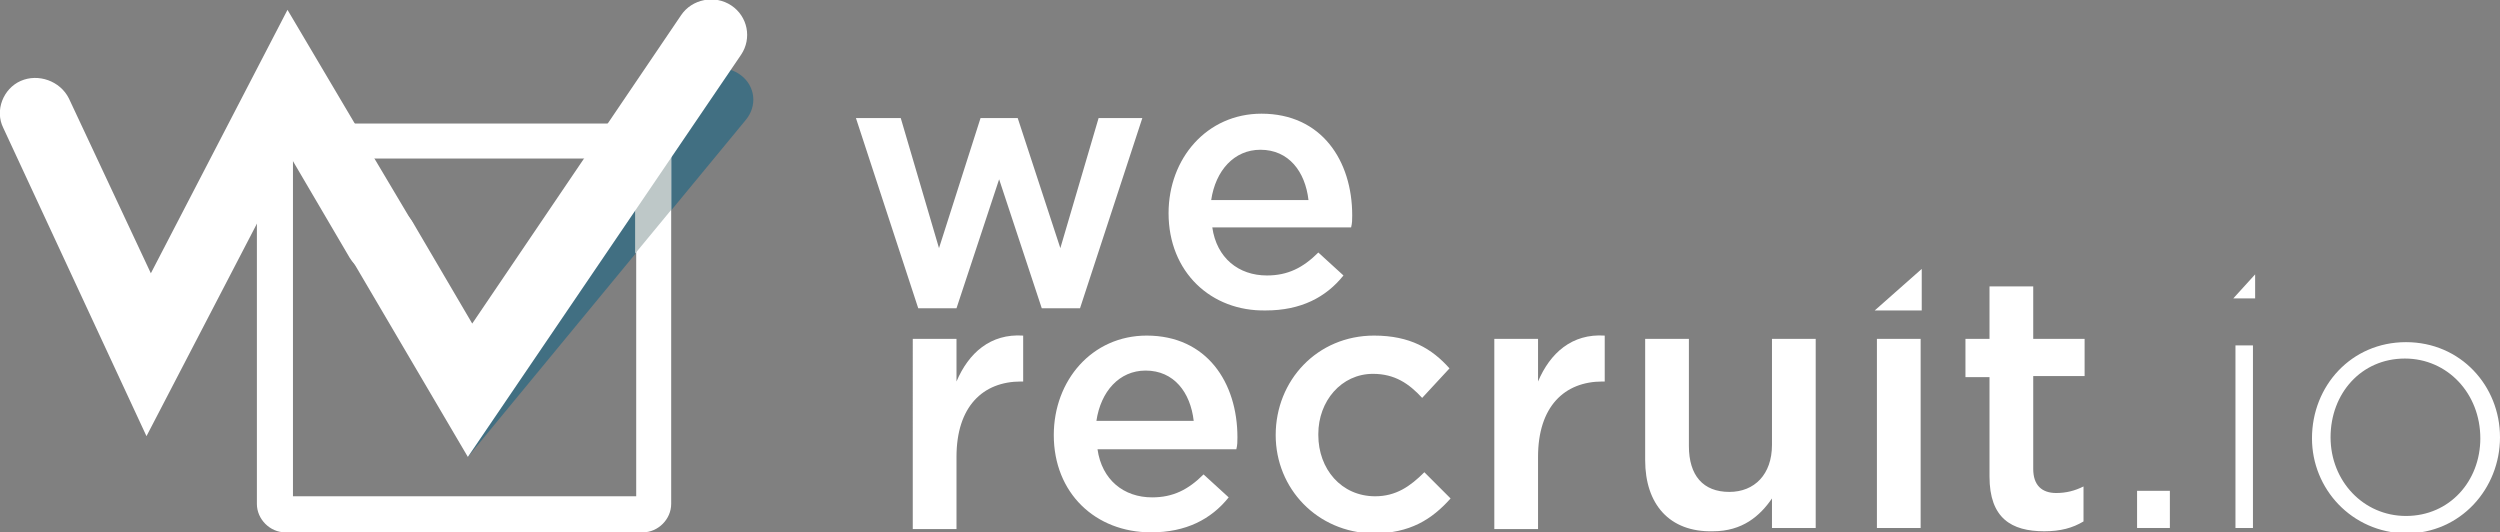 <?xml version="1.0" encoding="utf-8"?>
<!-- Generator: Adobe Illustrator 19.1.0, SVG Export Plug-In . SVG Version: 6.00 Build 0)  -->
<svg version="1.1" id="logo-svg-werecruit-white" xmlns="http://www.w3.org/2000/svg" xmlns:xlink="http://www.w3.org/1999/xlink" x="0px"
	 y="0px" viewBox="0 0 228.7 48.7" style="enable-background:new 0 0 228.7 48.7;" xml:space="preserve">
<rect x="0" y="0" width="228.7" height="48.7" fill="#808080" stroke="none"/>
<style type="text/css">
	.st0{opacity:0.5;fill:#025F84;}
	.st1{fill:#FFFFFF;}
	.st2{fill:#FFFFFF;}
	.st3{fill:#BEC8C8;}
</style>
<g id="wio-path-gray-option">
	<path id="wio-path-gray-option-02" class="st0" d="M42.8,41.8l1.4-10.9L63.6,7.3c1-1.3,2.9-1.4,4.2-0.4c1.3,1,1.5,2.8,0.4,4.1
		L42.8,41.8z"/>
	<path id="wio-path-gray-option-01" class="st1" d="M33.3,12.9l4.4,7.4c0.9,1.5,0.4,3.5-1.2,4.4C35,25.7,33,25.2,32,23.6l-5.4-9.2
		L33.3,12.9z"/>
</g>
<g id="wio-path-gray">
	<path id="wio-path-gray-04" class="st2" d="M195.5,44.9h3v3.4h-3V44.9z"/>
	<path id="wio-path-gray-03" class="st2" d="M206.3,25.1v2.2h-2 M204.5,31.6h1.6v16.7h-1.6V31.6z"/>
	<path id="wio-path-gray-02" class="st2" d="M211.5,40.1L211.5,40.1c0-4.8,3.6-8.8,8.6-8.8c5,0,8.6,4,8.6,8.7V40
		c0,4.7-3.6,8.8-8.6,8.8C215.1,48.7,211.5,44.7,211.5,40.1z M226.9,40.1L226.9,40.1c0-4.1-3-7.3-6.9-7.3c-4,0-6.8,3.2-6.8,7.2V40
		c0,4,3,7.2,6.9,7.2C224.1,47.2,226.9,44,226.9,40.1z"/>
	<path id="wio-path-gray-01" class="st1" d="M26.6,14.5L13.4,39.9L0.3,11.7c-0.8-1.6,0-3.6,1.6-4.3c1.6-0.7,3.6,0,4.4,1.6l7.5,16
		L26.3,0.9l7.1,12L26.6,14.5z"/>
</g>
<g id="wio-path-text">
	<path id="wio-path-text-w" class="st2" d="M78.3,10.8h4.1l3.5,11.9l3.8-11.9h3.4l3.9,11.9l3.5-11.9h4l-5.7,17.4h-3.5l-3.9-11.8
		l-3.9,11.8h-3.5L78.3,10.8z"/>
	<path id="wio-path-text-e2" class="st2" d="M106.9,19.5L106.9,19.5c0-5,3.5-9.1,8.5-9.1c5.5,0,8.3,4.3,8.3,9.3c0,0.4,0,0.7-0.1,1.1
		h-12.7c0.4,2.8,2.4,4.4,5,4.4c1.9,0,3.3-0.7,4.7-2.1l2.3,2.1c-1.6,2-3.9,3.2-7.1,3.2C110.8,28.5,106.9,24.9,106.9,19.5z
		 M119.7,18.3c-0.3-2.6-1.8-4.6-4.4-4.6c-2.4,0-4.1,1.9-4.5,4.6H119.7z"/>
	<path id="wio-path-text-r2" class="st2" d="M83.5,31h4v3.9c1.1-2.6,3.1-4.4,6.1-4.2v4.2h-0.2c-3.5,0-5.9,2.3-5.9,6.9v6.6h-4V31z"/>
	<path id="wio-path-text-e1" class="st2" d="M96.4,39.8L96.4,39.8c0-5,3.5-9.1,8.5-9.1c5.5,0,8.3,4.3,8.3,9.3c0,0.4,0,0.7-0.1,1.1
		h-12.7c0.4,2.8,2.4,4.4,5,4.4c1.9,0,3.3-0.7,4.7-2.1l2.3,2.1c-1.6,2-3.9,3.2-7.1,3.2C100.2,48.7,96.4,45.1,96.4,39.8z M109.2,38.5
		c-0.3-2.6-1.8-4.6-4.4-4.6c-2.4,0-4.1,1.9-4.5,4.6H109.2z"/>
	<path id="wio-path-text-c" class="st2" d="M116.7,39.8L116.7,39.8c0-5,3.8-9.1,9-9.1c3.3,0,5.3,1.2,6.9,3l-2.5,2.7
		c-1.2-1.3-2.5-2.2-4.5-2.2c-2.9,0-5,2.5-5,5.5v0.1c0,3.1,2.1,5.6,5.2,5.6c1.9,0,3.2-0.9,4.5-2.2l2.4,2.4c-1.7,1.9-3.7,3.2-7.1,3.2
		C120.5,48.7,116.7,44.7,116.7,39.8z"/>
	<path id="wio-path-text-r1" class="st2" d="M136.7,31h4v3.9c1.1-2.6,3.1-4.4,6.1-4.2v4.2h-0.2c-3.5,0-5.9,2.3-5.9,6.9v6.6h-4V31z"
		/>
	<path id="wio-path-text-u" class="st2" d="M150.5,42.1V31h4v9.8c0,2.7,1.3,4.2,3.7,4.2c2.3,0,3.9-1.6,3.9-4.3V31h4v17.3h-4v-2.7
		c-1.1,1.6-2.7,3-5.4,3C152.7,48.7,150.5,46.1,150.5,42.1z"/>
	<path id="wio-path-text-i" class="st2" d="M175.8,24.6v3.8h-4.3 M171.7,31h4v17.3h-4V31z"/>
	<path id="wio-path-text-7" class="st2" d="M182,43.6v-9.1h-2.2V31h2.2v-4.8h4V31h4.7v3.4h-4.7v8.5c0,1.5,0.8,2.2,2.1,2.2
		c0.9,0,1.7-0.2,2.5-0.6v3.2c-1,0.6-2.1,0.9-3.6,0.9C184,48.6,182,47.4,182,43.6z"/>
</g>
<g id="wio-path-square">
	<path id="wio-path-square-01" class="st2" d="M58.8,48.7H26.1c-1.4,0-2.6-1.2-2.6-2.6V13.9c0-1.4,1.2-2.6,2.6-2.6h32.7
		c1.4,0,2.6,1.2,2.6,2.6v32.2C61.4,47.5,60.2,48.7,58.8,48.7z M26.8,45.4h31.4V14.5H26.8V45.4z"/>
</g>
<g id="wio-path-shadow-option">
	<path id="wio-path-shadow-option-01" class="st3" d="M61.4,19.2v-5.3c0-1-0.6-1.8-1.4-2.3l-2.4,2.9h0.5v8.7L61.4,19.2z"/>
</g>
<g id="wio-path-check">
	<path id="wio-path-check-01" class="st2" d="M42.8,41.8L32.1,23.6c-0.9-1.5-0.4-3.5,1.2-4.4c1.6-0.9,3.6-0.4,4.5,1.2l5.4,9.2
		L62.3,1.4c1-1.5,3.1-1.9,4.6-0.9c1.5,1,1.9,3,0.9,4.5L42.8,41.8z"/>
</g>
</svg>

